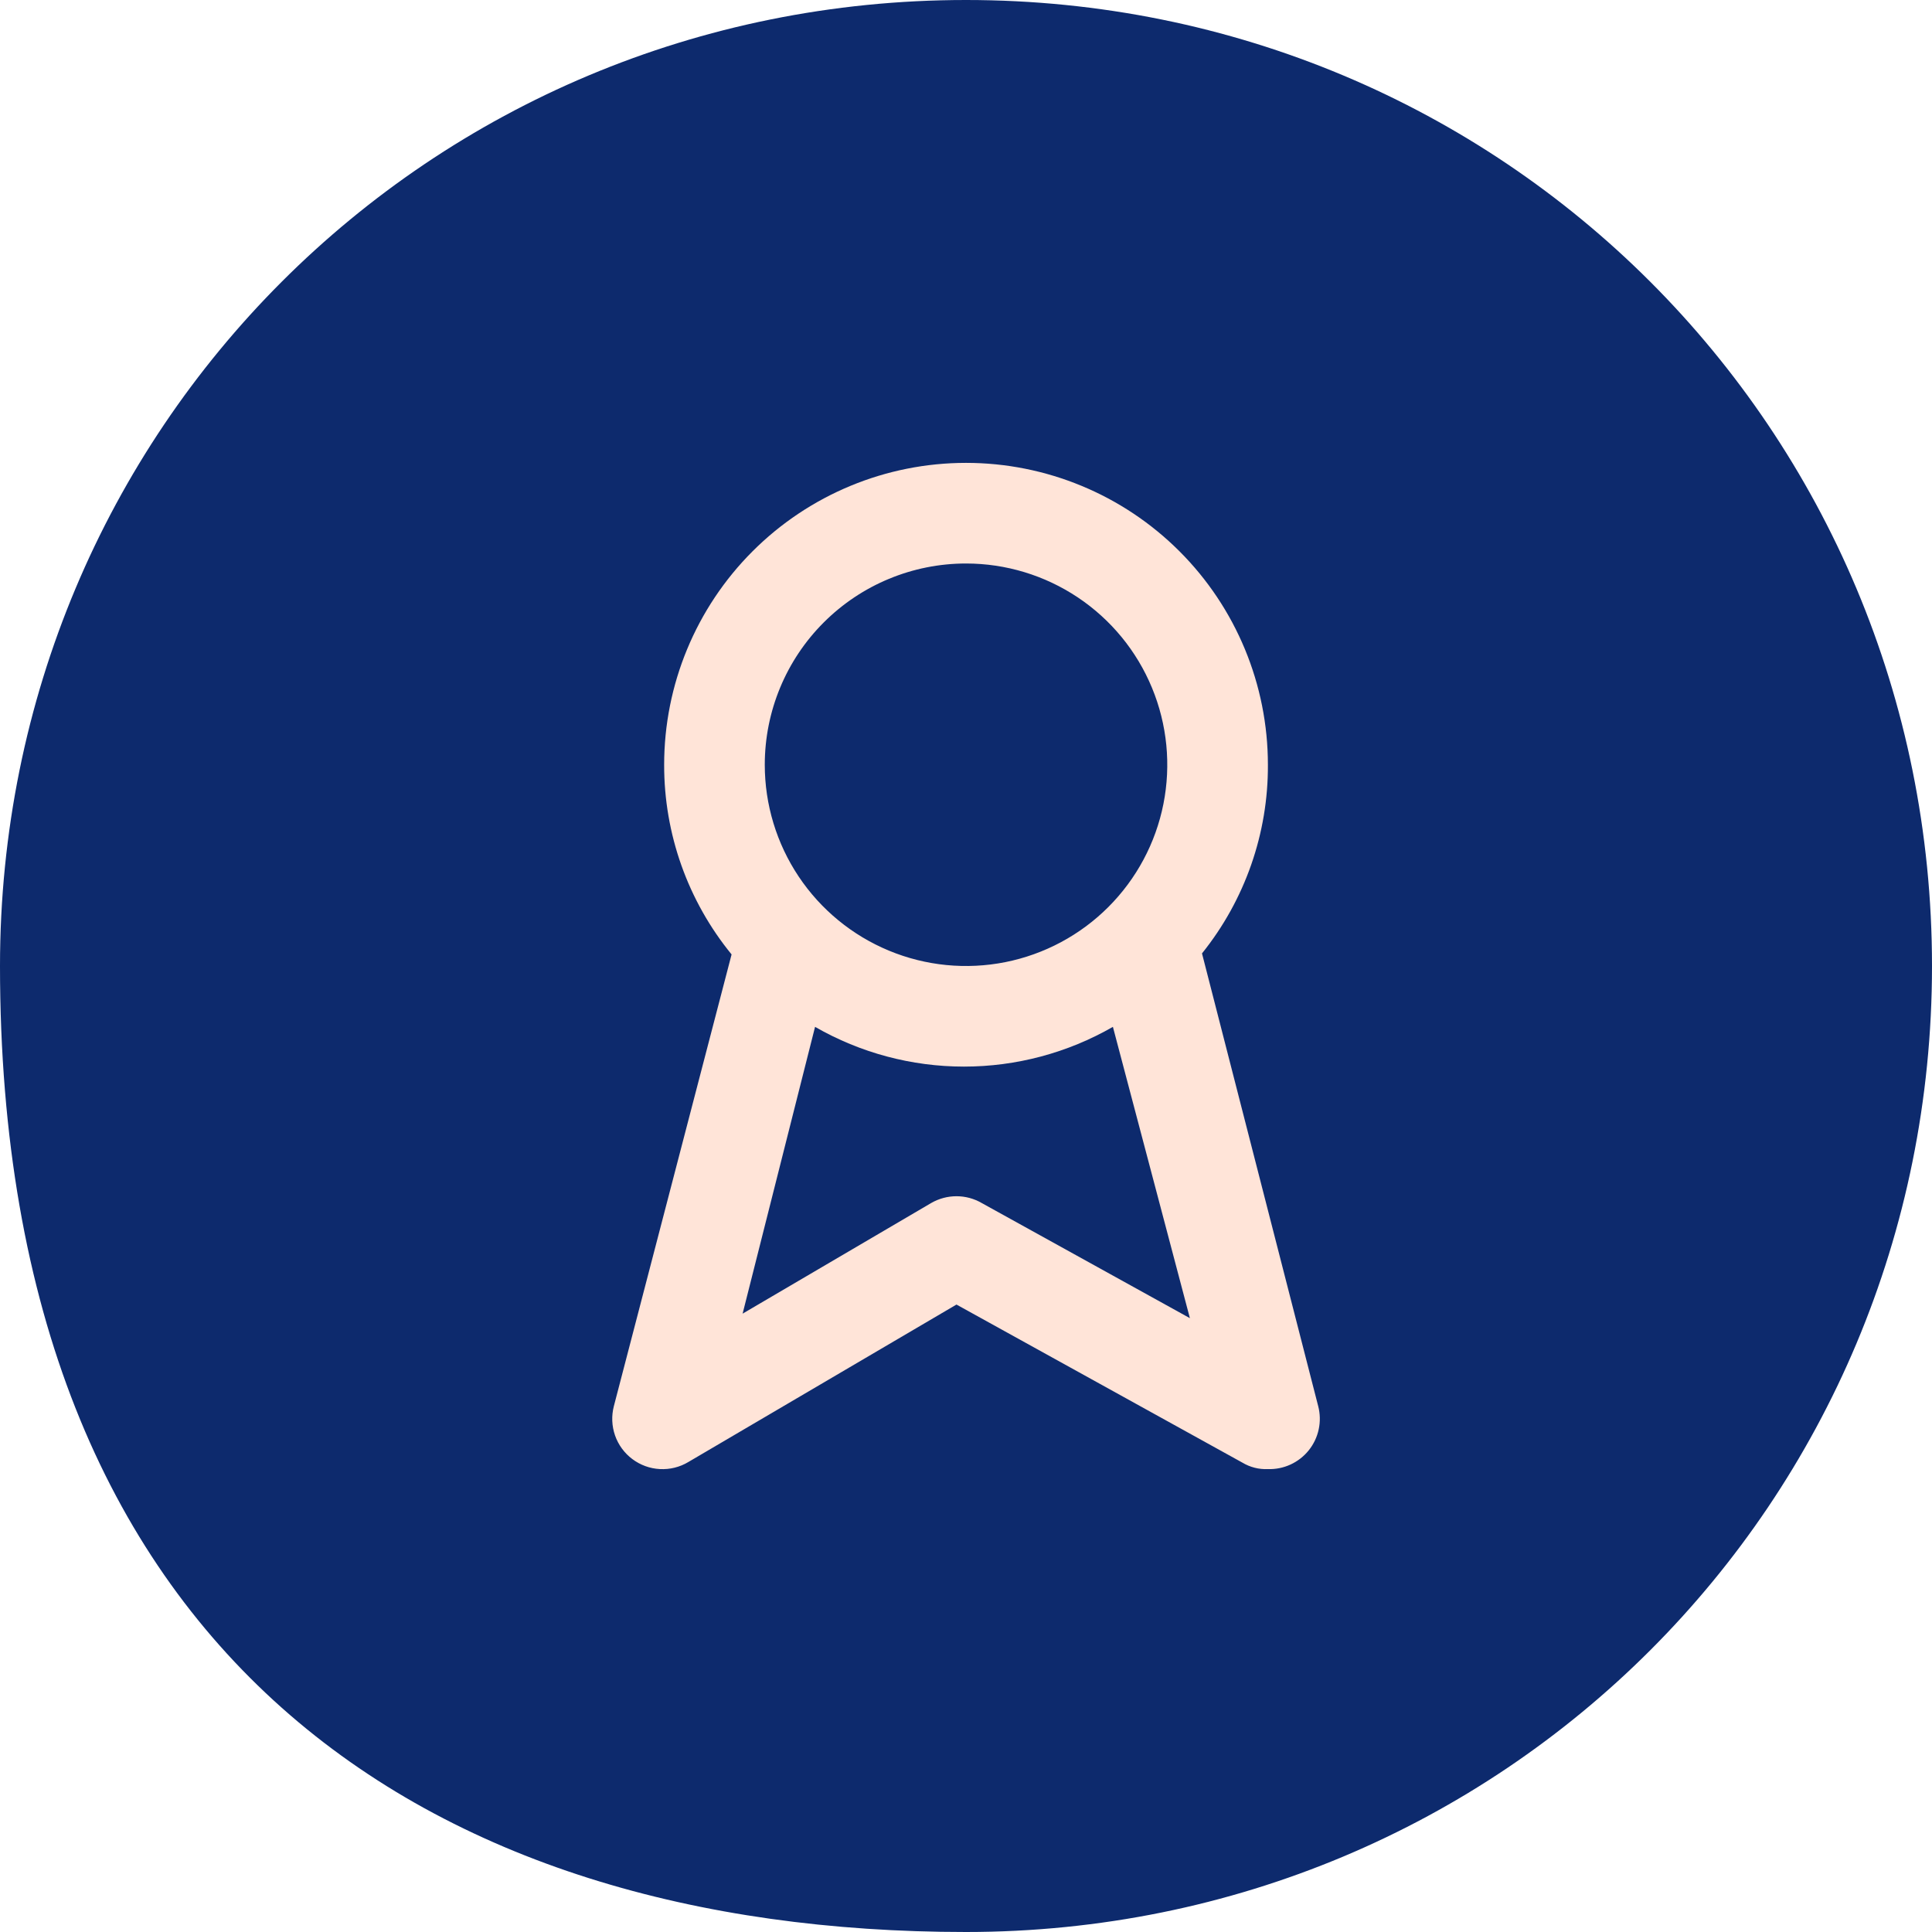<svg fill="none" height="72" viewBox="0 0 72 72" width="72" xmlns="http://www.w3.org/2000/svg"><path d="m72 36c0 20.001-16.001 36-36 36-20.001 0-36-10.286-36-36 0-20.001 15.999-36 36-36 19.999 0 36 15.999 36 36z" fill="#0d2a6d"/><path d="m49.126 52.406-4.331-16.875c1.601-1.992 2.469-4.475 2.456-7.031 0-2.984-1.185-5.845-3.295-7.955-2.11-2.11-4.971-3.295-7.955-3.295-2.984 0-5.845 1.185-7.955 3.295-2.11 2.11-3.295 4.971-3.295 7.955-.005 2.576.883 5.074 2.513 7.069l-4.388 16.837c-.093.36-.077.739.045 1.09.123.351.347.657.645.88.297.223.654.353 1.026.372.371.02.74-.071 1.059-.262l9.994-5.869 10.65 5.888c.288.174.62.259.956.244.291.009.581-.049.845-.171s.497-.304.679-.531c.182-.228.308-.494.369-.779.061-.285.055-.58-.018-.862zm-13.125-31.406c1.483 0 2.933.44 4.167 1.264 1.233.824 2.195 1.995 2.762 3.366.568 1.37.716 2.878.427 4.333-.289 1.455-1.004 2.791-2.053 3.84s-2.385 1.763-3.84 2.053c-1.455.289-2.963.141-4.333-.427-1.37-.568-2.542-1.529-3.366-2.762-.824-1.233-1.264-2.683-1.264-4.167 0-1.989.79-3.897 2.197-5.303 1.407-1.407 3.314-2.197 5.303-2.197zm.581 23.831c-.285-.165-.608-.251-.938-.251s-.652.087-.938.251l-7.031 4.125 2.7-10.688c1.689.971 3.602 1.481 5.55 1.481s3.861-.511 5.55-1.481l2.869 10.856z" fill="#ffe4d8"/></svg>